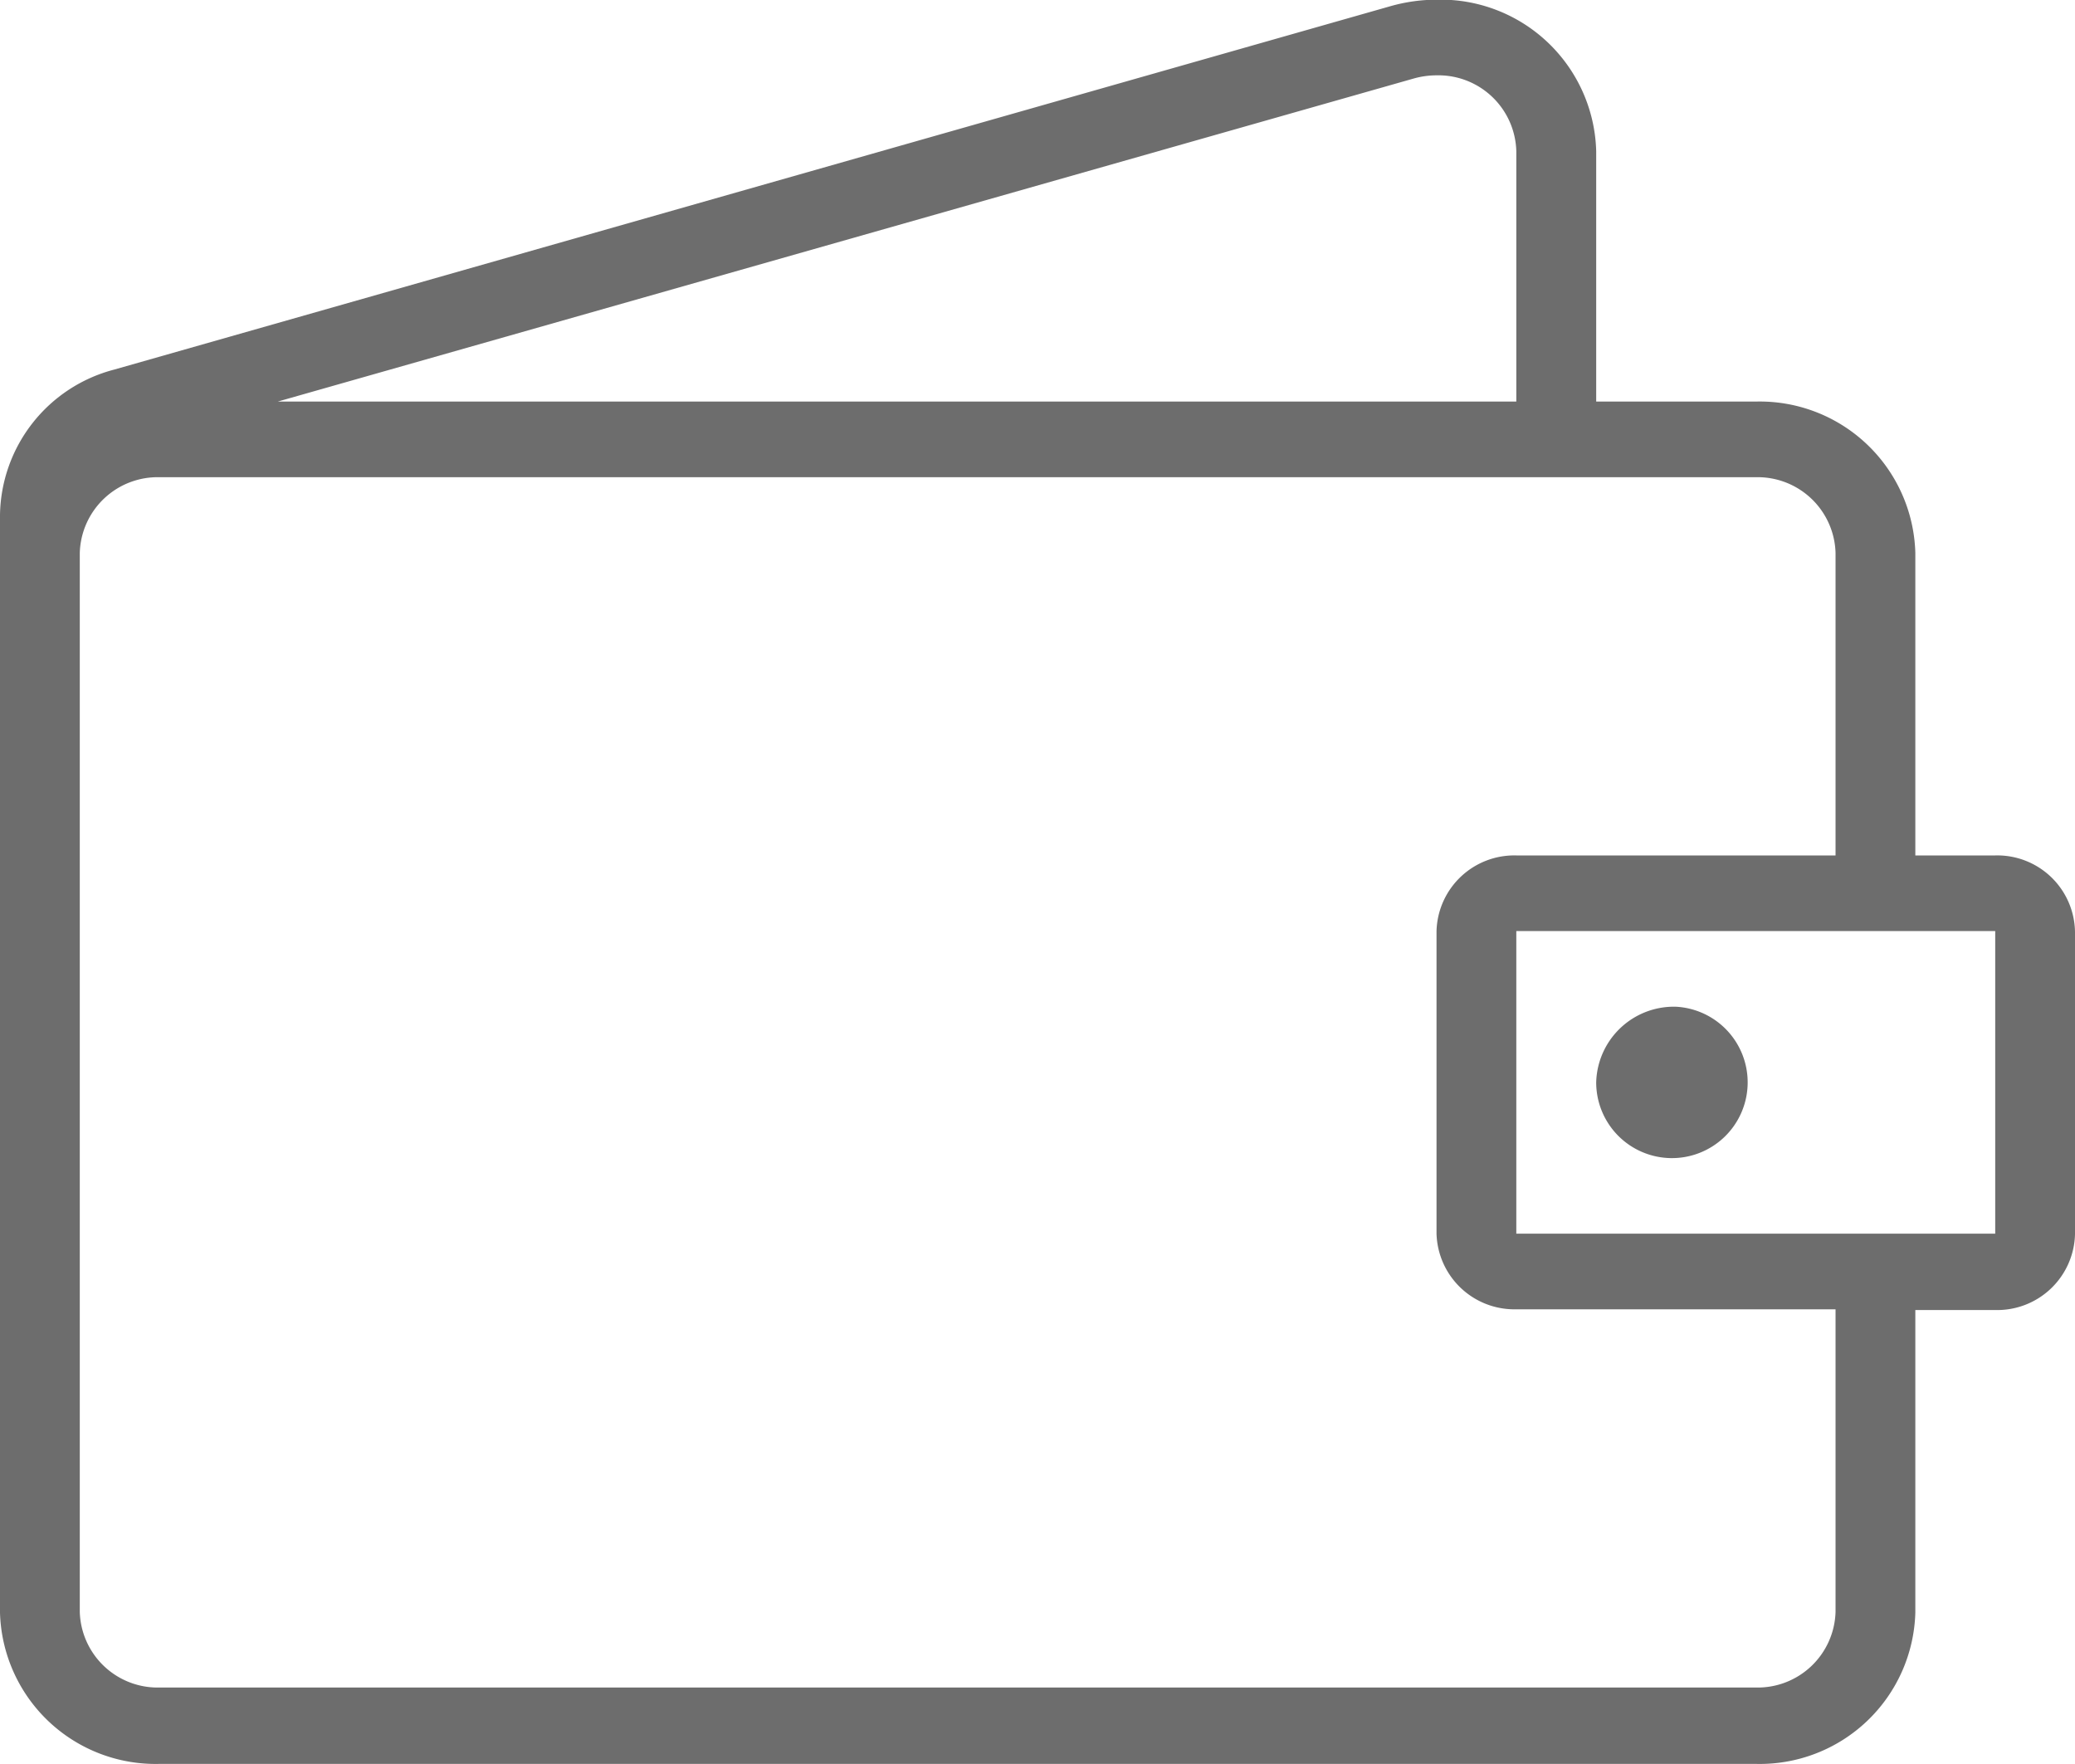<svg xmlns="http://www.w3.org/2000/svg" width="20" height="17" viewBox="0 0 20 17">
  <defs>
    <style>
      .cls-1 {
        fill: #6D6D6D;
        fill-rule: evenodd;
      }
    </style>
  </defs>
  <path id="reimbursement.svg" class="cls-1" d="M906.154,354.64a0.73,0.73,0,1,1-.769.729A0.749,0.749,0,0,1,906.154,354.64Zm3.077-1.458h-0.77v-2.916a1.5,1.5,0,0,0-1.538-1.458h-1.538v-2.414a1.5,1.5,0,0,0-1.536-1.459,1.641,1.641,0,0,0-.445.062L891.1,348.5a1.471,1.471,0,0,0-1.1,1.4v10.579a1.5,1.5,0,0,0,1.538,1.458h15.385a1.5,1.5,0,0,0,1.538-1.458v-2.916h0.77a0.75,0.75,0,0,0,.769-0.729v-2.916A0.749,0.749,0,0,0,909.231,353.182Zm-5.606-7.487a0.818,0.818,0,0,1,.224-0.031,0.751,0.751,0,0,1,.766.73v2.414H892.677Zm4.067,14.777a0.751,0.751,0,0,1-.769.729H891.538a0.751,0.751,0,0,1-.769-0.729V350.266a0.751,0.751,0,0,1,.769-0.729h15.385a0.751,0.751,0,0,1,.769.729v2.916h-3.077a0.75,0.75,0,0,0-.769.729v2.916a0.751,0.751,0,0,0,.769.729h3.077v2.916Zm1.539-3.645h-4.616v-2.916h4.616v2.916Z" transform="translate(-890 -344.938)"/>
</svg>
